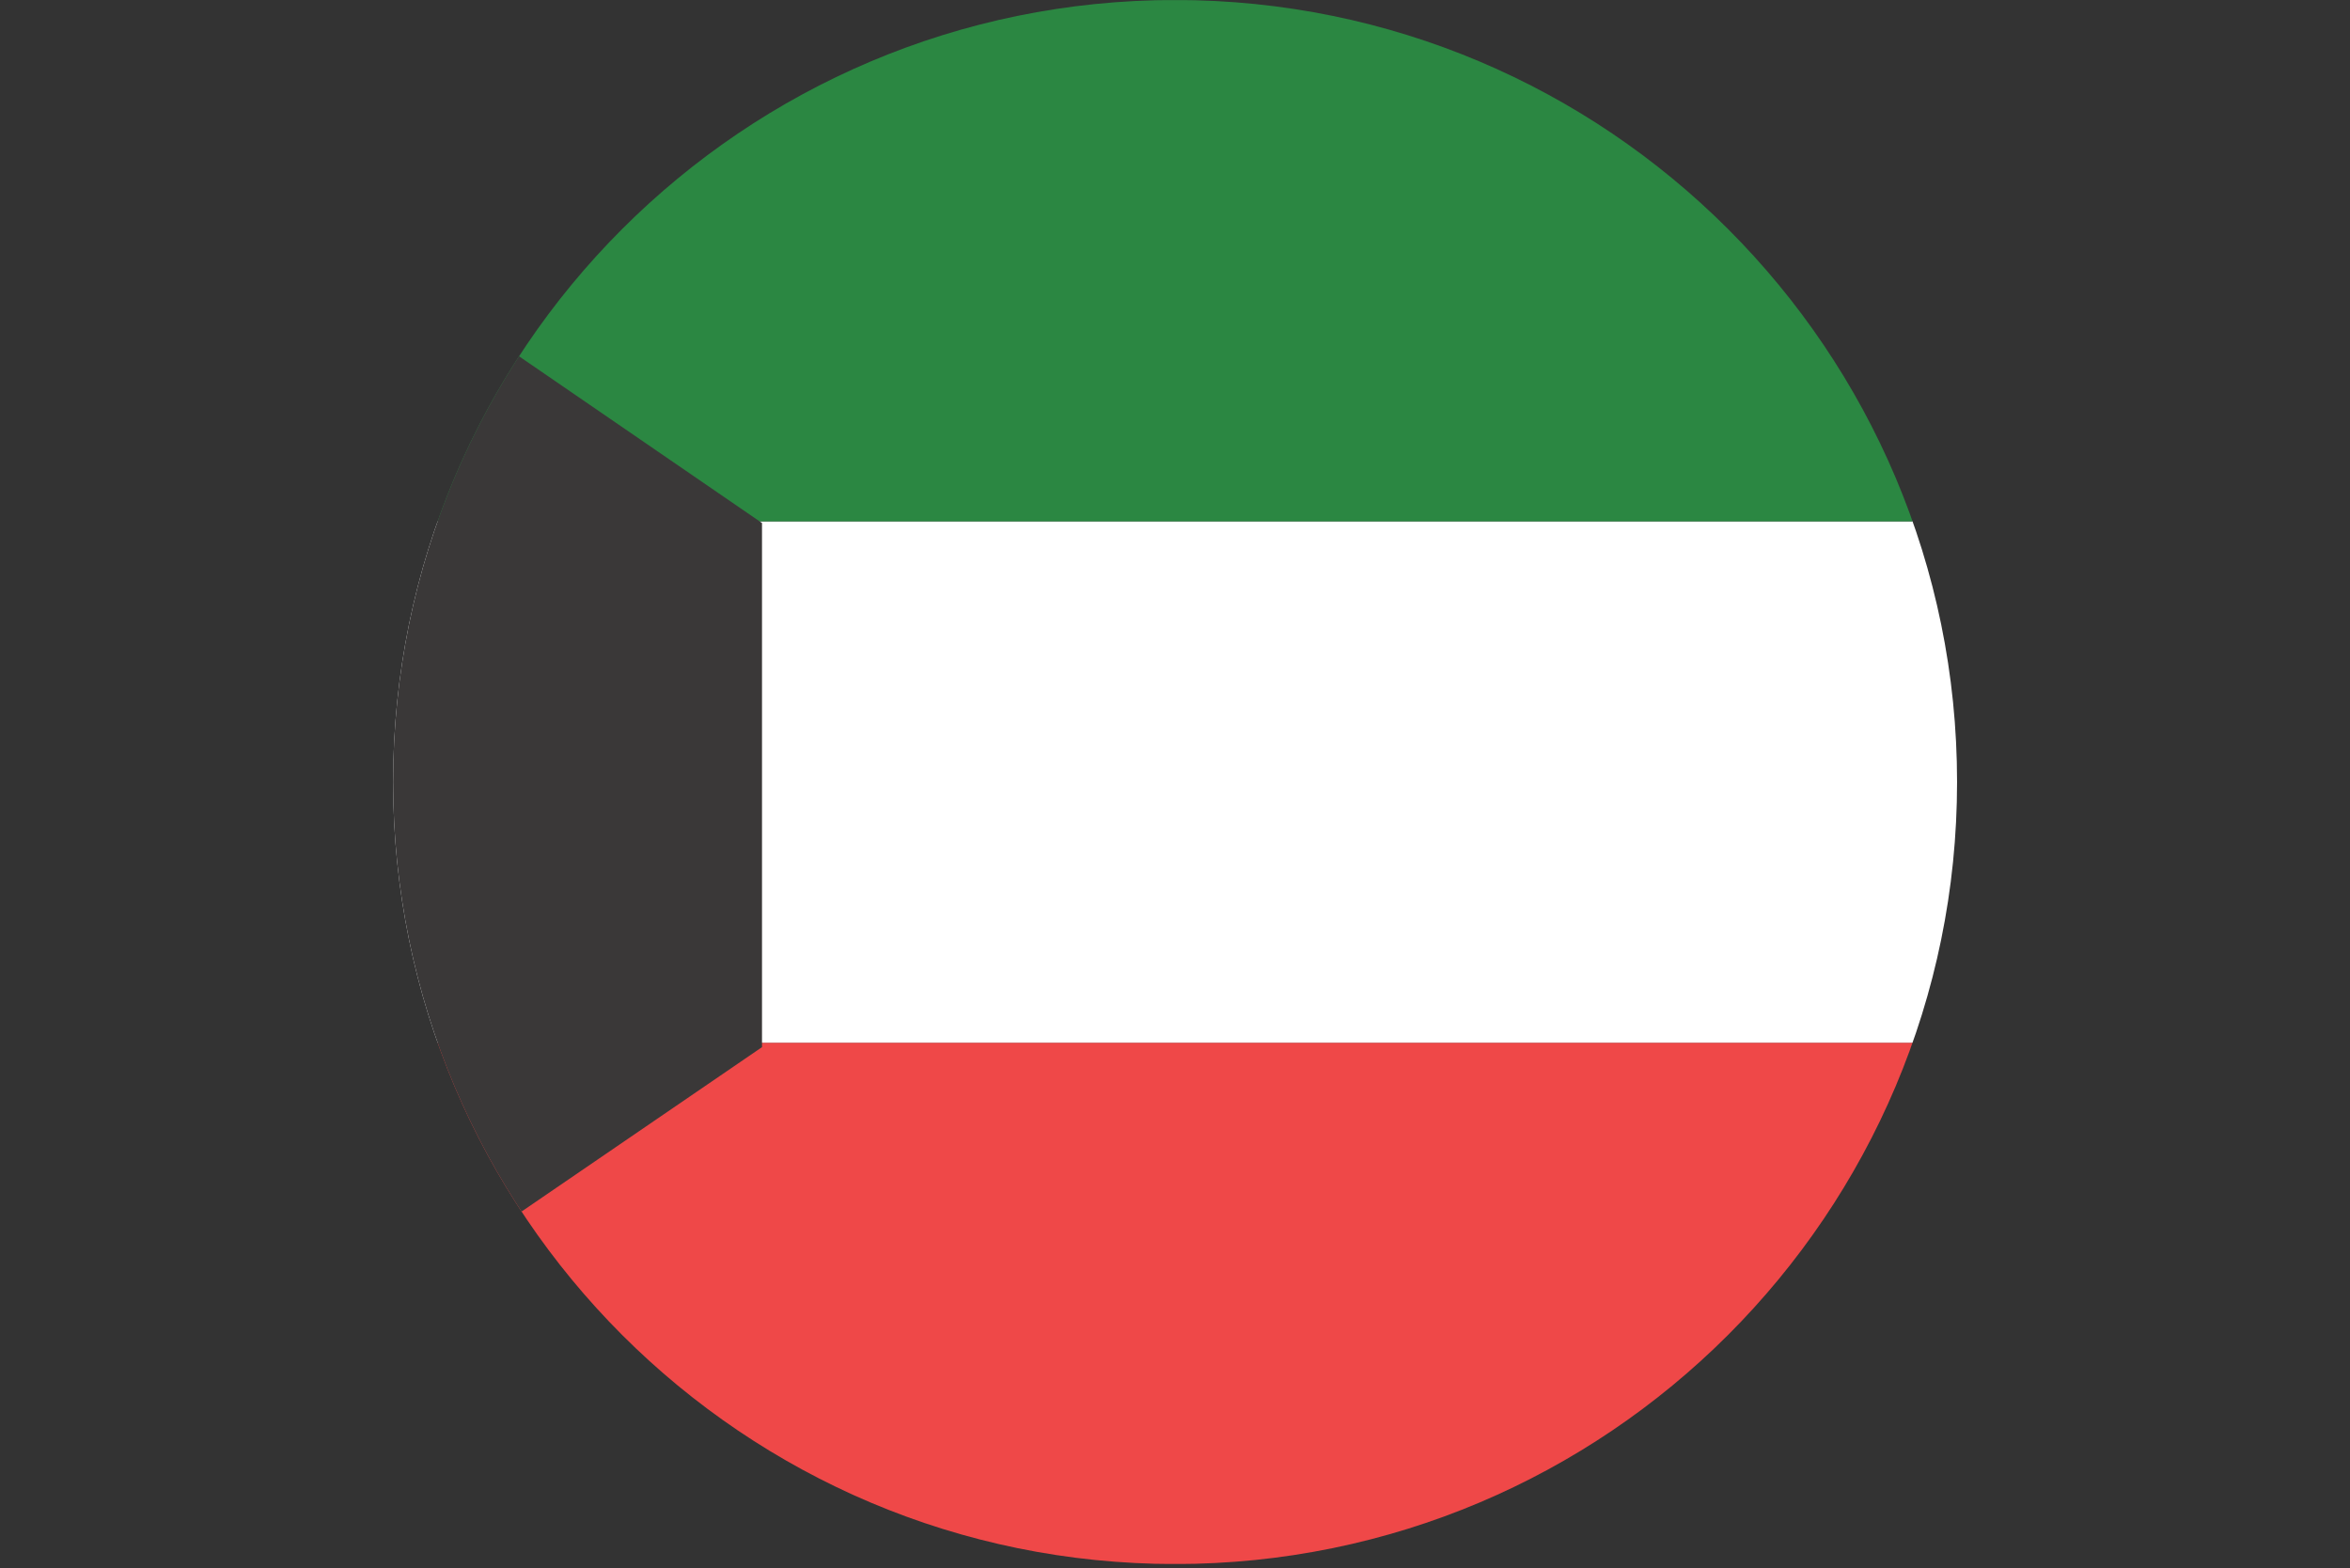 <?xml version="1.0" encoding="UTF-8"?>
<svg id="Layer_2" data-name="Layer 2" xmlns="http://www.w3.org/2000/svg" xmlns:xlink="http://www.w3.org/1999/xlink" viewBox="0 0 118.961 79.379">
  <rect x="0" y="0" width="118.961" height="79.379" fill="#333333" stroke="none"/>
  <defs>
    <clipPath id="clippath">
      <path d="M19.9,39.584c0,21.862,17.723,39.586,39.585,39.586s39.585-17.724,39.585-39.586S81.348,0,59.485,0,19.9,17.723,19.9,39.584Z" fill="none"/>
    </clipPath>
  </defs>
  <g id="Layer_1-2" data-name="Layer 1">
    <g clip-path="url(#clippath)">
      <g>
        <rect x=".009" y="52.779" width="118.952" height="26.385" fill="#ef4848"/>
        <rect x=".009" y="26.391" width="118.952" height="26.389" fill="#fff"/>
        <rect x=".009" y=".006" width="118.952" height="26.385" fill="#2b8742"/>
        <polygon points="0 .006 38.574 26.474 38.574 53.005 0 79.379 0 .006" fill="#3a3838"/>
      </g>
    </g>
  </g>
</svg>